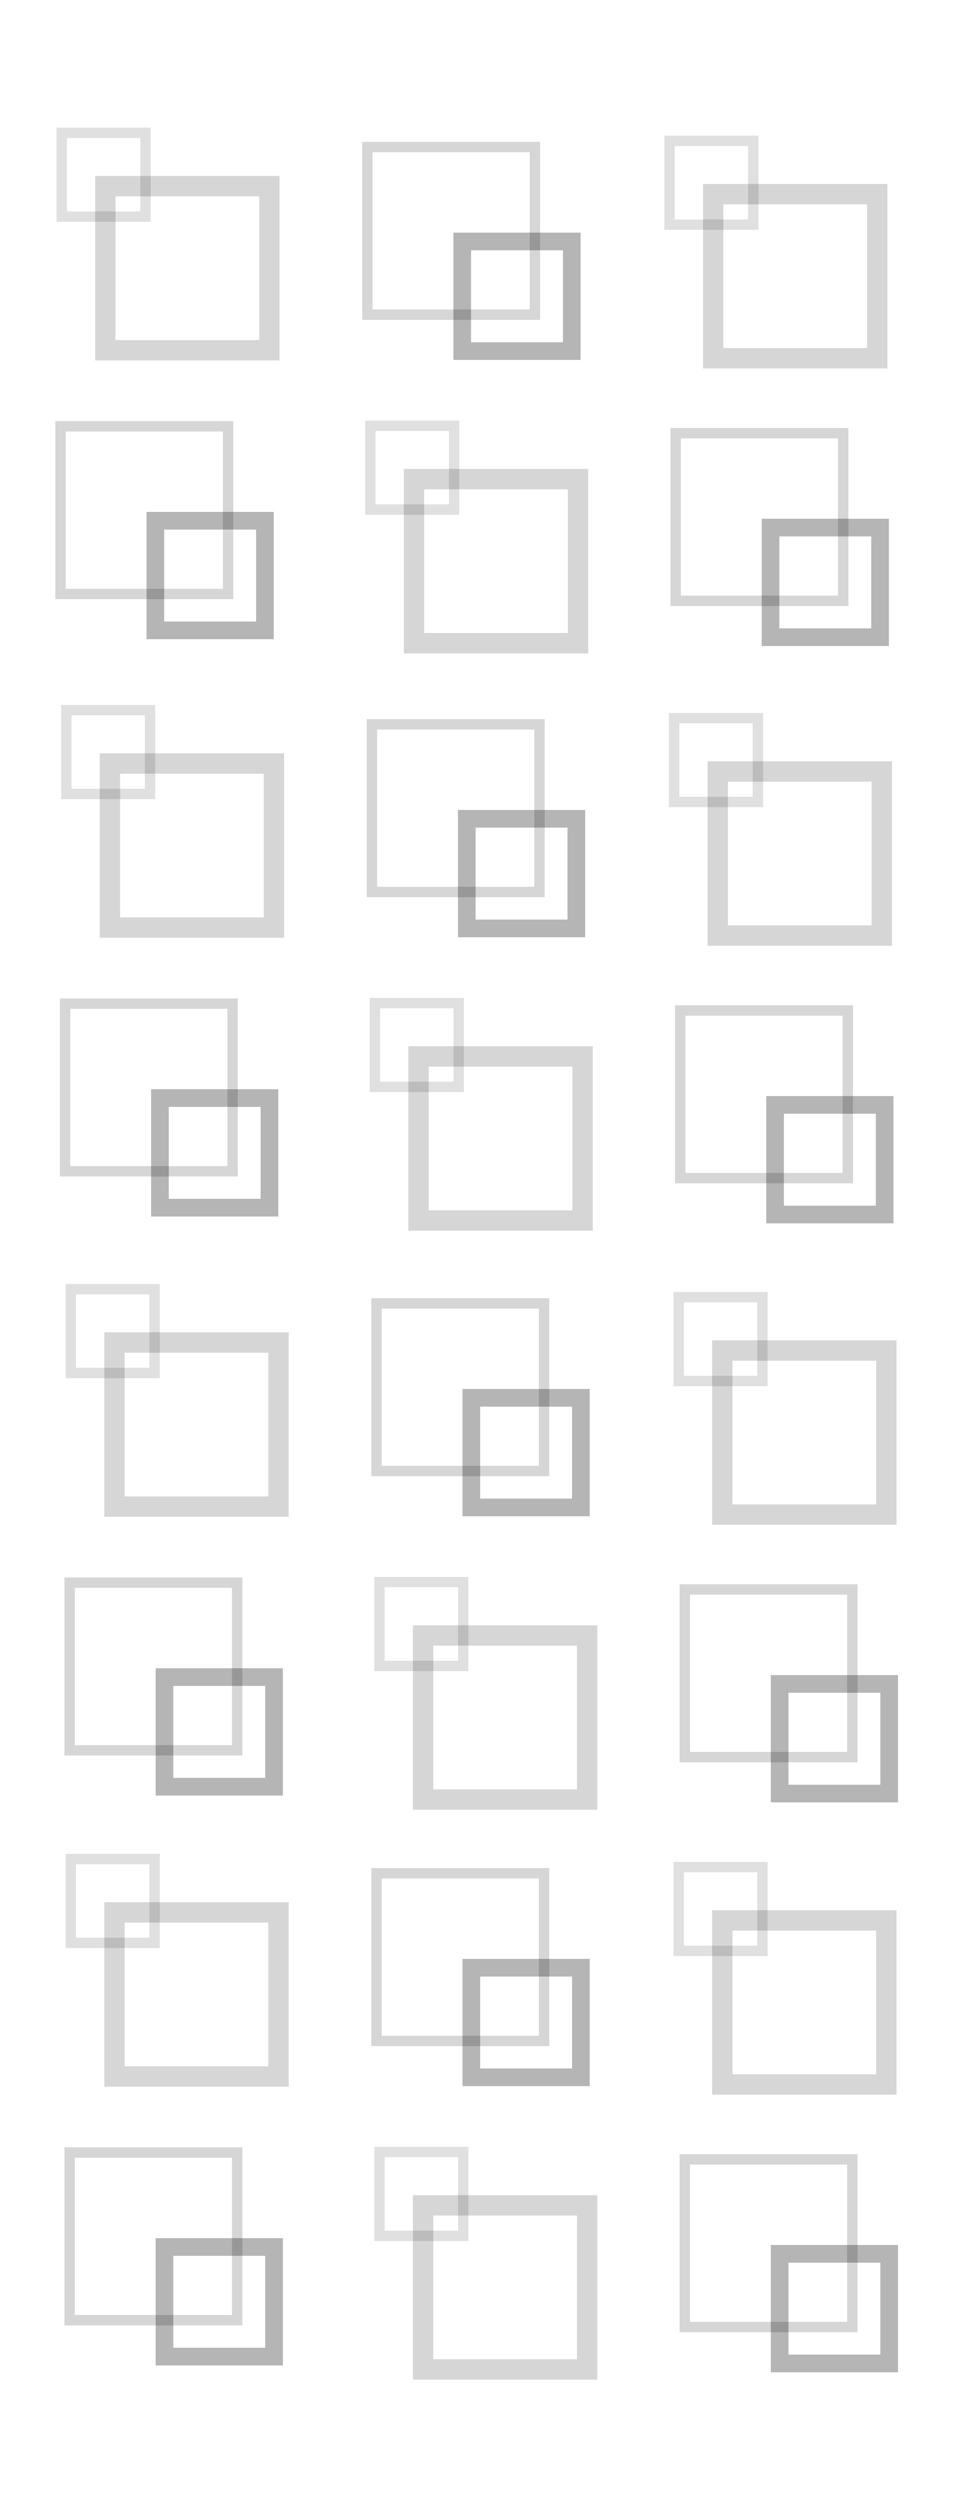 <?xml version="1.0" encoding="UTF-8" standalone="no"?>
<!-- Created with Inkscape (http://www.inkscape.org/) -->

<svg
   width="400"
   height="1040"
   viewBox="0 0 105.833 275.167"
   version="1.1"
   id="svg5"
   inkscape:version="1.2.1 (9c6d41e410, 2022-07-14)"
   sodipodi:docname="pic.svg"
   xmlns:inkscape="http://www.inkscape.org/namespaces/inkscape"
   xmlns:sodipodi="http://sodipodi.sourceforge.net/DTD/sodipodi-0.dtd"
   xmlns="http://www.w3.org/2000/svg"
   xmlns:svg="http://www.w3.org/2000/svg">
  <sodipodi:namedview
     id="namedview7"
     pagecolor="#ffffff"
     bordercolor="#000000"
     borderopacity="0.25"
     inkscape:showpageshadow="2"
     inkscape:pageopacity="0.0"
     inkscape:pagecheckerboard="0"
     inkscape:deskcolor="#d1d1d1"
     inkscape:document-units="mm"
     showgrid="false"
     inkscape:zoom="1.0544998"
     inkscape:cx="284.96924"
     inkscape:cy="-429.58758"
     inkscape:window-width="1920"
     inkscape:window-height="1017"
     inkscape:window-x="-8"
     inkscape:window-y="-8"
     inkscape:window-maximized="1"
     inkscape:current-layer="layer1" />
  <defs
     id="defs2" />
  <g
     inkscape:label="Слой 1"
     inkscape:groupmode="layer"
     id="layer1">
    <rect
       style="opacity:0.25;fill:#280b0b;fill-opacity:0;stroke:#000000;stroke-width:1.145;stroke-opacity:0.485"
       id="rect292"
       width="9.226"
       height="9.226"
       x="6.797"
       y="14.619" />
    <rect
       style="opacity:0.25;fill:#161616;fill-opacity:0;stroke:#000000;stroke-width:2.242;stroke-opacity:0.654"
       id="rect292-0"
       width="18.064"
       height="18.064"
       x="11.603"
       y="20.49" />
    <rect
       style="opacity:0.25;fill:#161616;fill-opacity:0;stroke:#000000;stroke-width:1.145;stroke-opacity:0.654"
       id="rect1030"
       width="18.452"
       height="18.452"
       x="40.459"
       y="16.185" />
    <rect
       style="opacity:0.32;fill:#161616;fill-opacity:0;stroke:#000000;stroke-width:1.945;stroke-dasharray:none;stroke-opacity:0.907"
       id="rect1032"
       width="12.065"
       height="12.065"
       x="50.904"
       y="26.578" />
    <rect
       style="opacity:0.25;fill:#161616;fill-opacity:0;stroke:#000000;stroke-width:1.145;stroke-opacity:0.654"
       id="rect1030-3"
       width="18.452"
       height="18.452"
       x="6.666"
       y="46.924" />
    <rect
       style="opacity:0.32;fill:#161616;fill-opacity:0;stroke:#000000;stroke-width:1.945;stroke-dasharray:none;stroke-opacity:0.907"
       id="rect1032-5"
       width="12.065"
       height="12.065"
       x="17.11"
       y="57.317" />
    <rect
       style="opacity:0.25;fill:#161616;fill-opacity:0;stroke:#000000;stroke-width:1.145;stroke-opacity:0.654"
       id="rect1030-2"
       width="18.452"
       height="18.452"
       x="74.411"
       y="47.676" />
    <rect
       style="opacity:0.32;fill:#161616;fill-opacity:0;stroke:#000000;stroke-width:1.945;stroke-dasharray:none;stroke-opacity:0.907"
       id="rect1032-53"
       width="12.065"
       height="12.065"
       x="84.856"
       y="58.069" />
    <rect
       style="opacity:0.25;fill:#280b0b;fill-opacity:0;stroke:#000000;stroke-width:1.145;stroke-opacity:0.485"
       id="rect292-3"
       width="9.226"
       height="9.226"
       x="73.736"
       y="15.5" />
    <rect
       style="opacity:0.25;fill:#161616;fill-opacity:0;stroke:#000000;stroke-width:2.242;stroke-opacity:0.654"
       id="rect292-0-8"
       width="18.064"
       height="18.064"
       x="78.543"
       y="21.371" />
    <rect
       style="opacity:0.25;fill:#280b0b;fill-opacity:0;stroke:#000000;stroke-width:1.145;stroke-opacity:0.485"
       id="rect292-3-8"
       width="9.226"
       height="9.226"
       x="40.785"
       y="46.863" />
    <rect
       style="opacity:0.25;fill:#161616;fill-opacity:0;stroke:#000000;stroke-width:2.242;stroke-opacity:0.654"
       id="rect292-0-8-9"
       width="18.064"
       height="18.064"
       x="45.592"
       y="52.734" />
    <rect
       style="opacity:0.25;fill:#280b0b;fill-opacity:0;stroke:#000000;stroke-width:1.145;stroke-opacity:0.485"
       id="rect292-6"
       width="9.226"
       height="9.226"
       x="7.298"
       y="78.163" />
    <rect
       style="opacity:0.25;fill:#161616;fill-opacity:0;stroke:#000000;stroke-width:2.242;stroke-opacity:0.654"
       id="rect292-0-6"
       width="18.064"
       height="18.064"
       x="12.105"
       y="84.034" />
    <rect
       style="opacity:0.25;fill:#161616;fill-opacity:0;stroke:#000000;stroke-width:1.145;stroke-opacity:0.654"
       id="rect1030-9"
       width="18.452"
       height="18.452"
       x="40.961"
       y="79.729" />
    <rect
       style="opacity:0.32;fill:#161616;fill-opacity:0;stroke:#000000;stroke-width:1.945;stroke-dasharray:none;stroke-opacity:0.907"
       id="rect1032-9"
       width="12.065"
       height="12.065"
       x="51.406"
       y="90.122" />
    <rect
       style="opacity:0.25;fill:#161616;fill-opacity:0;stroke:#000000;stroke-width:1.145;stroke-opacity:0.654"
       id="rect1030-3-7"
       width="18.452"
       height="18.452"
       x="7.167"
       y="110.468" />
    <rect
       style="opacity:0.32;fill:#161616;fill-opacity:0;stroke:#000000;stroke-width:1.945;stroke-dasharray:none;stroke-opacity:0.907"
       id="rect1032-5-2"
       width="12.065"
       height="12.065"
       x="17.612"
       y="120.861" />
    <rect
       style="opacity:0.25;fill:#161616;fill-opacity:0;stroke:#000000;stroke-width:1.145;stroke-opacity:0.654"
       id="rect1030-2-0"
       width="18.452"
       height="18.452"
       x="74.913"
       y="111.22" />
    <rect
       style="opacity:0.32;fill:#161616;fill-opacity:0;stroke:#000000;stroke-width:1.945;stroke-dasharray:none;stroke-opacity:0.907"
       id="rect1032-53-2"
       width="12.065"
       height="12.065"
       x="85.357"
       y="121.613" />
    <rect
       style="opacity:0.25;fill:#280b0b;fill-opacity:0;stroke:#000000;stroke-width:1.145;stroke-opacity:0.485"
       id="rect292-3-2"
       width="9.226"
       height="9.226"
       x="74.238"
       y="79.044" />
    <rect
       style="opacity:0.25;fill:#161616;fill-opacity:0;stroke:#000000;stroke-width:2.242;stroke-opacity:0.654"
       id="rect292-0-8-7"
       width="18.064"
       height="18.064"
       x="79.044"
       y="84.915" />
    <rect
       style="opacity:0.25;fill:#280b0b;fill-opacity:0;stroke:#000000;stroke-width:1.145;stroke-opacity:0.485"
       id="rect292-3-8-7"
       width="9.226"
       height="9.226"
       x="41.287"
       y="110.407" />
    <rect
       style="opacity:0.25;fill:#161616;fill-opacity:0;stroke:#000000;stroke-width:2.242;stroke-opacity:0.654"
       id="rect292-0-8-9-1"
       width="18.064"
       height="18.064"
       x="46.093"
       y="116.278" />
    <rect
       style="opacity:0.25;fill:#280b0b;fill-opacity:0;stroke:#000000;stroke-width:1.145;stroke-opacity:0.485"
       id="rect292-69"
       width="9.226"
       height="9.226"
       x="7.8"
       y="141.894" />
    <rect
       style="opacity:0.25;fill:#161616;fill-opacity:0;stroke:#000000;stroke-width:2.242;stroke-opacity:0.654"
       id="rect292-0-5"
       width="18.064"
       height="18.064"
       x="12.607"
       y="147.765" />
    <rect
       style="opacity:0.25;fill:#161616;fill-opacity:0;stroke:#000000;stroke-width:1.145;stroke-opacity:0.654"
       id="rect1030-5"
       width="18.452"
       height="18.452"
       x="41.463"
       y="143.46" />
    <rect
       style="opacity:0.32;fill:#161616;fill-opacity:0;stroke:#000000;stroke-width:1.945;stroke-dasharray:none;stroke-opacity:0.907"
       id="rect1032-7"
       width="12.065"
       height="12.065"
       x="51.907"
       y="153.853" />
    <rect
       style="opacity:0.25;fill:#161616;fill-opacity:0;stroke:#000000;stroke-width:1.145;stroke-opacity:0.654"
       id="rect1030-3-2"
       width="18.452"
       height="18.452"
       x="7.669"
       y="174.199" />
    <rect
       style="opacity:0.32;fill:#161616;fill-opacity:0;stroke:#000000;stroke-width:1.945;stroke-dasharray:none;stroke-opacity:0.907"
       id="rect1032-5-24"
       width="12.065"
       height="12.065"
       x="18.114"
       y="184.592" />
    <rect
       style="opacity:0.25;fill:#161616;fill-opacity:0;stroke:#000000;stroke-width:1.145;stroke-opacity:0.654"
       id="rect1030-2-1"
       width="18.452"
       height="18.452"
       x="75.415"
       y="174.951" />
    <rect
       style="opacity:0.32;fill:#161616;fill-opacity:0;stroke:#000000;stroke-width:1.945;stroke-dasharray:none;stroke-opacity:0.907"
       id="rect1032-53-8"
       width="12.065"
       height="12.065"
       x="85.859"
       y="185.344" />
    <rect
       style="opacity:0.25;fill:#280b0b;fill-opacity:0;stroke:#000000;stroke-width:1.145;stroke-opacity:0.485"
       id="rect292-3-6"
       width="9.226"
       height="9.226"
       x="74.74"
       y="142.775" />
    <rect
       style="opacity:0.25;fill:#161616;fill-opacity:0;stroke:#000000;stroke-width:2.242;stroke-opacity:0.654"
       id="rect292-0-8-6"
       width="18.064"
       height="18.064"
       x="79.546"
       y="148.646" />
    <rect
       style="opacity:0.25;fill:#280b0b;fill-opacity:0;stroke:#000000;stroke-width:1.145;stroke-opacity:0.485"
       id="rect292-3-8-8"
       width="9.226"
       height="9.226"
       x="41.789"
       y="174.138" />
    <rect
       style="opacity:0.25;fill:#161616;fill-opacity:0;stroke:#000000;stroke-width:2.242;stroke-opacity:0.654"
       id="rect292-0-8-9-2"
       width="18.064"
       height="18.064"
       x="46.595"
       y="180.009" />
    <rect
       style="opacity:0.25;fill:#280b0b;fill-opacity:0;stroke:#000000;stroke-width:1.145;stroke-opacity:0.485"
       id="rect292-8"
       width="9.226"
       height="9.226"
       x="7.8"
       y="204.621" />
    <rect
       style="opacity:0.25;fill:#161616;fill-opacity:0;stroke:#000000;stroke-width:2.242;stroke-opacity:0.654"
       id="rect292-0-1"
       width="18.064"
       height="18.064"
       x="12.607"
       y="210.492" />
    <rect
       style="opacity:0.25;fill:#161616;fill-opacity:0;stroke:#000000;stroke-width:1.145;stroke-opacity:0.654"
       id="rect1030-0"
       width="18.452"
       height="18.452"
       x="41.463"
       y="206.187" />
    <rect
       style="opacity:0.32;fill:#161616;fill-opacity:0;stroke:#000000;stroke-width:1.945;stroke-dasharray:none;stroke-opacity:0.907"
       id="rect1032-8"
       width="12.065"
       height="12.065"
       x="51.907"
       y="216.58" />
    <rect
       style="opacity:0.25;fill:#161616;fill-opacity:0;stroke:#000000;stroke-width:1.145;stroke-opacity:0.654"
       id="rect1030-3-8"
       width="18.452"
       height="18.452"
       x="7.669"
       y="236.926" />
    <rect
       style="opacity:0.32;fill:#161616;fill-opacity:0;stroke:#000000;stroke-width:1.945;stroke-dasharray:none;stroke-opacity:0.907"
       id="rect1032-5-8"
       width="12.065"
       height="12.065"
       x="18.114"
       y="247.319" />
    <rect
       style="opacity:0.25;fill:#161616;fill-opacity:0;stroke:#000000;stroke-width:1.145;stroke-opacity:0.654"
       id="rect1030-2-3"
       width="18.452"
       height="18.452"
       x="75.415"
       y="237.679" />
    <rect
       style="opacity:0.32;fill:#161616;fill-opacity:0;stroke:#000000;stroke-width:1.945;stroke-dasharray:none;stroke-opacity:0.907"
       id="rect1032-53-6"
       width="12.065"
       height="12.065"
       x="85.859"
       y="248.071" />
    <rect
       style="opacity:0.25;fill:#280b0b;fill-opacity:0;stroke:#000000;stroke-width:1.145;stroke-opacity:0.485"
       id="rect292-3-25"
       width="9.226"
       height="9.226"
       x="74.74"
       y="205.502" />
    <rect
       style="opacity:0.25;fill:#161616;fill-opacity:0;stroke:#000000;stroke-width:2.242;stroke-opacity:0.654"
       id="rect292-0-8-4"
       width="18.064"
       height="18.064"
       x="79.546"
       y="211.373" />
    <rect
       style="opacity:0.25;fill:#280b0b;fill-opacity:0;stroke:#000000;stroke-width:1.145;stroke-opacity:0.485"
       id="rect292-3-8-6"
       width="9.226"
       height="9.226"
       x="41.789"
       y="236.865" />
    <rect
       style="opacity:0.25;fill:#161616;fill-opacity:0;stroke:#000000;stroke-width:2.242;stroke-opacity:0.654"
       id="rect292-0-8-9-7"
       width="18.064"
       height="18.064"
       x="46.595"
       y="242.736" />
  </g>
</svg>
